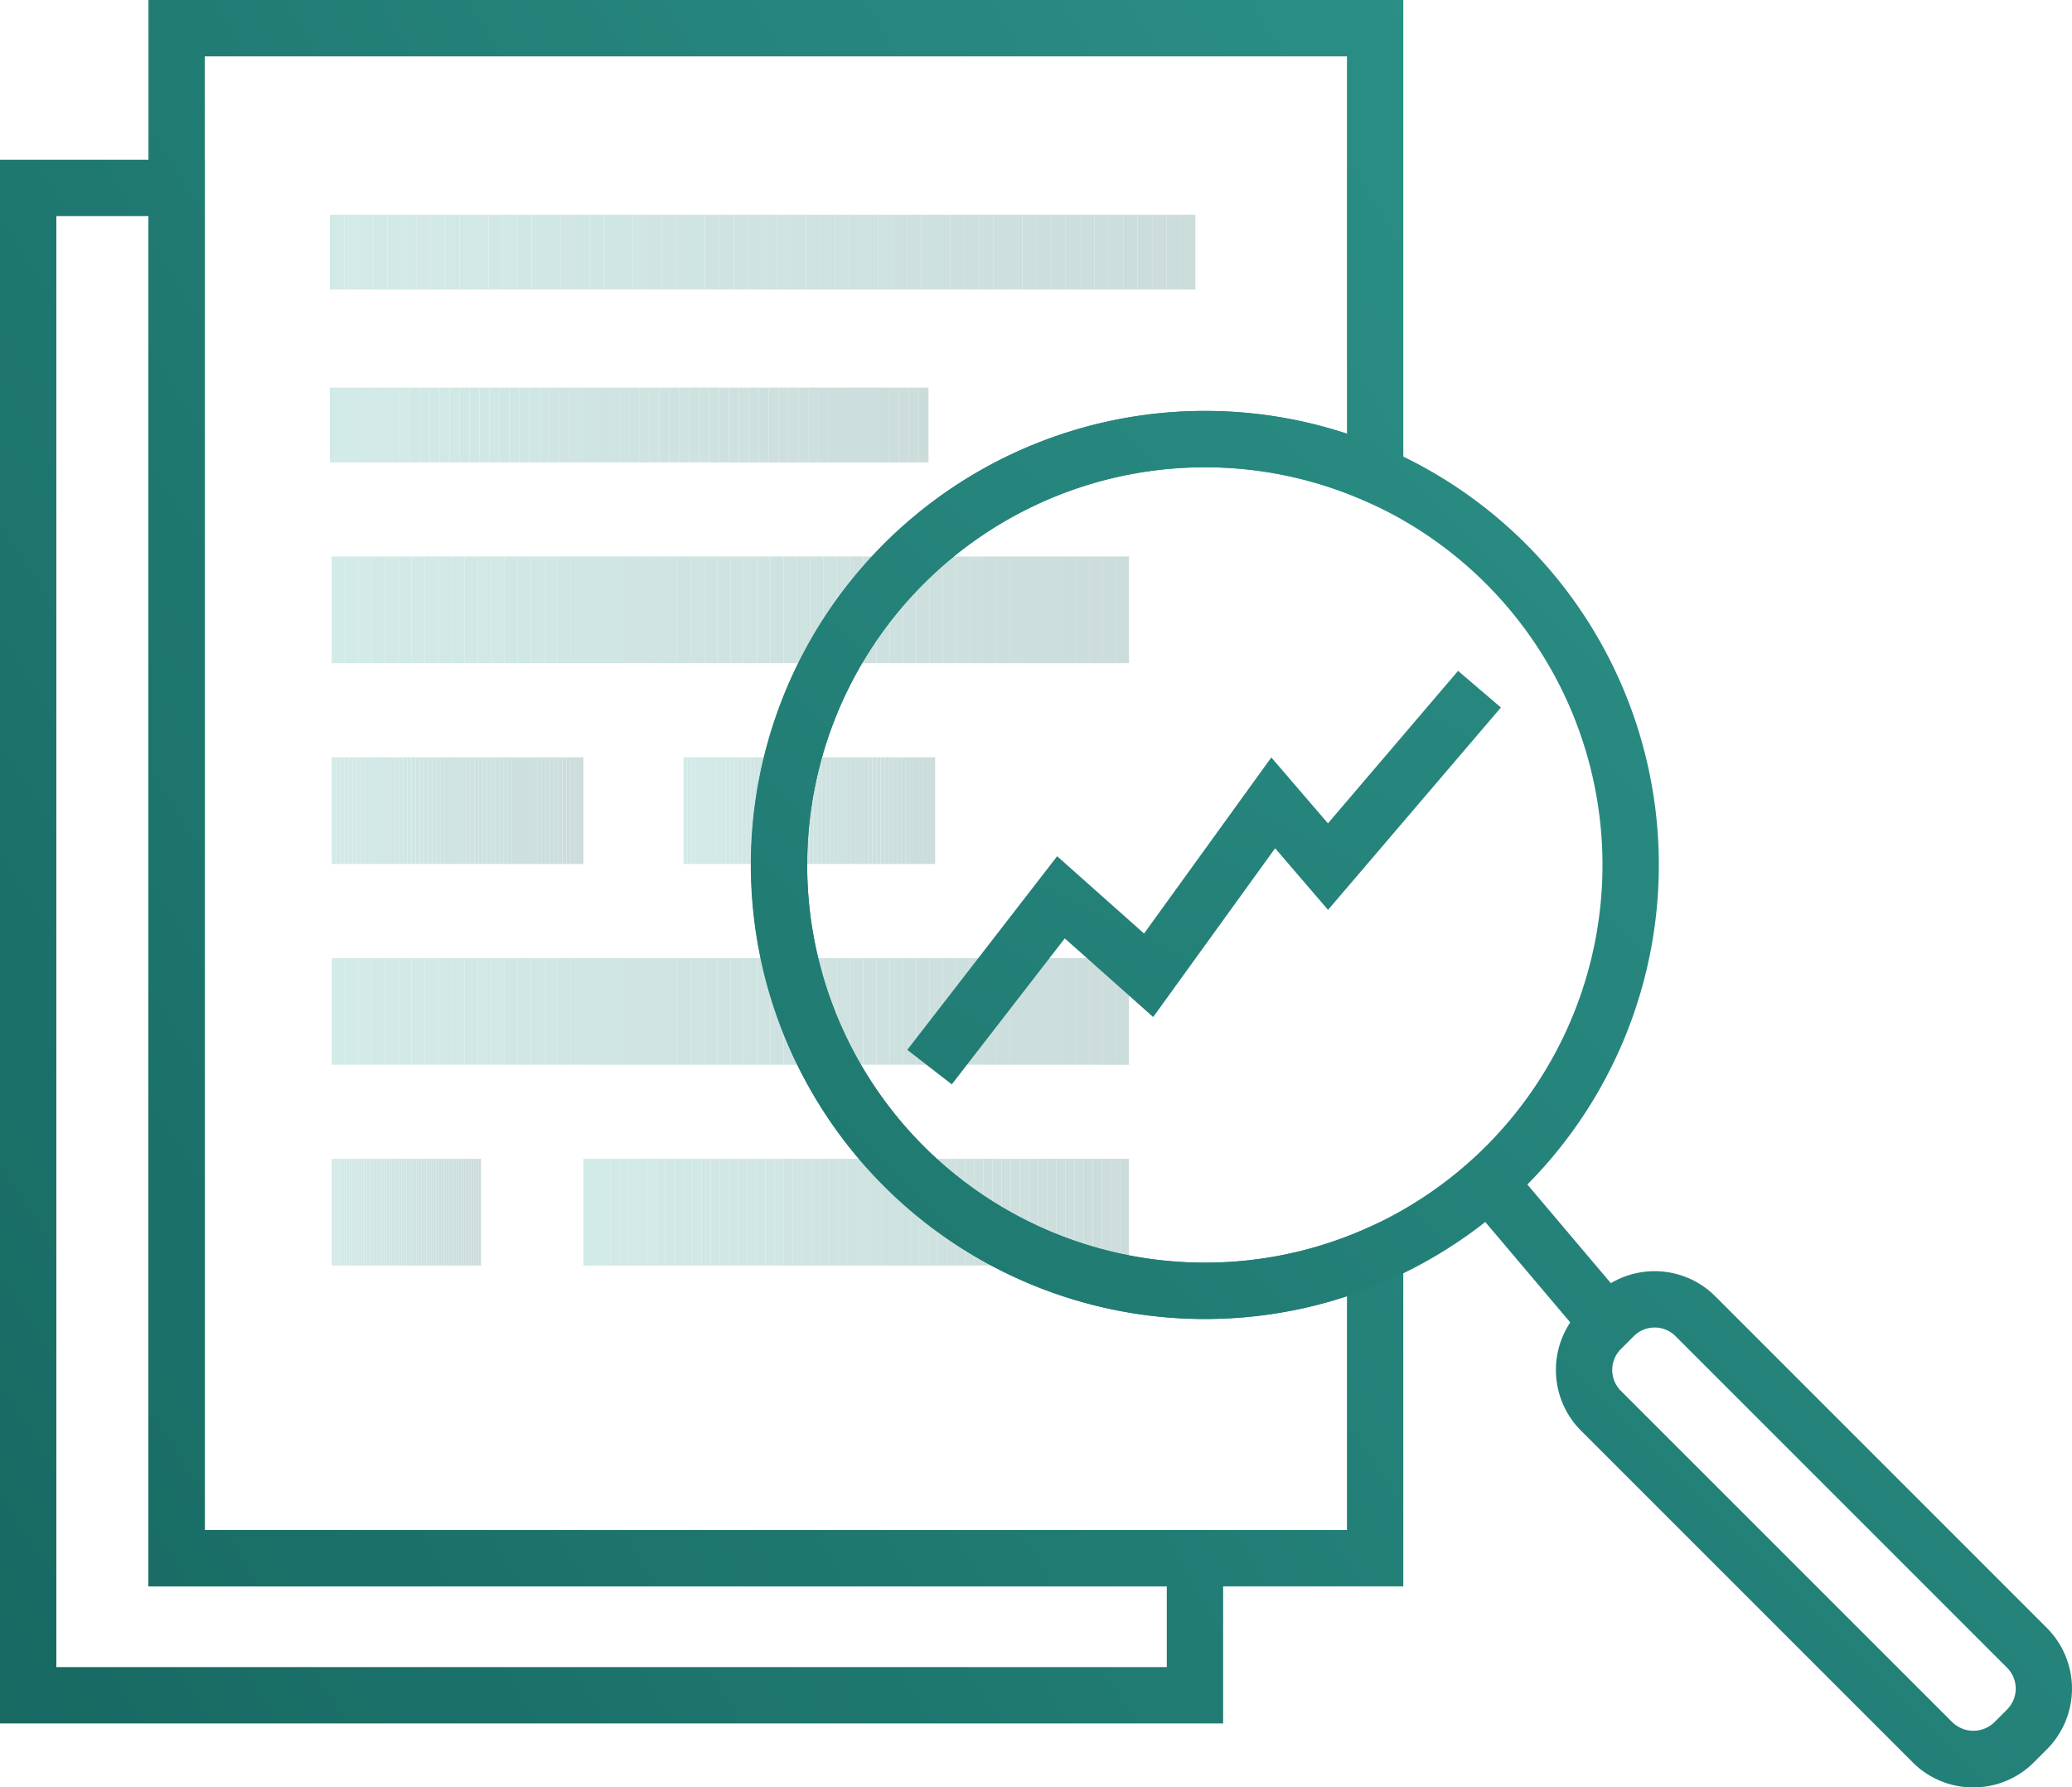 <svg xmlns="http://www.w3.org/2000/svg" xmlns:xlink="http://www.w3.org/1999/xlink" width="147.091" height="126.879" viewBox="0 0 147.091 126.879"><defs><linearGradient id="a" x1="1.768" y1="-0.484" x2="-0.229" y2="1.066" gradientUnits="objectBoundingBox"><stop offset="0" stop-color="#34a096"/><stop offset="1" stop-color="#14645d"/></linearGradient><linearGradient id="b" x1="1.61" y1="-0.371" x2="-0.336" y2="1.156" xlink:href="#a"/><clipPath id="c"><path d="M111.54,76.621V84.2h-56.6V76.621Z" fill="none"/></clipPath><clipPath id="d"><path d="M72.806,90.873v7.576H54.943V90.873Z" fill="none"/></clipPath><clipPath id="e"><path d="M97.776,90.873v7.576H79.913V90.873Z" fill="none"/></clipPath><clipPath id="f"><path d="M111.54,105.127V112.7h-56.6v-7.576Z" fill="none"/></clipPath><clipPath id="g"><path d="M65.537,119.379v7.576H54.943v-7.576Z" fill="none"/></clipPath><clipPath id="h"><path d="M111.539,119.379v7.576H72.807v-7.576Z" fill="none"/></clipPath><clipPath id="i"><rect width="61.449" height="5.313" transform="translate(54.806 52.361)" fill="none"/></clipPath><clipPath id="j"><rect width="42.501" height="5.313" transform="translate(54.806 64.632)" fill="none"/></clipPath><linearGradient id="k" x1="1.836" y1="-0.825" x2="-0.853" y2="1.843" xlink:href="#a"/><linearGradient id="l" x1="2.899" y1="-1.88" x2="-1.832" y2="2.813" xlink:href="#a"/><linearGradient id="m" x1="22.402" y1="-6.332" x2="-20.94" y2="7.188" xlink:href="#a"/><linearGradient id="n" x1="2.549" y1="-2.434" x2="-1.564" y2="3.425" xlink:href="#a"/></defs><g transform="translate(-31.392 -37.12)"><path d="M118.222,159.46H31.392v-111h14.54v97.27h72.29Zm-82.83-4h78.83v-5.73H41.932V52.46h-6.54Z" fill="url(#a)"/><path d="M131.012,149.73H41.932V37.12h89.08V73.87l-2.8-1.227a27.932,27.932,0,0,0-11.287-2.353,28.23,28.23,0,0,0,0,56.46A27.977,27.977,0,0,0,128.21,124.4l2.8-1.226Zm-85.08-4h81.08V129.137a32.23,32.23,0,1,1,0-61.234V41.12H45.932Z" fill="url(#b)"/><g opacity="0.22"><g clip-path="url(#c)"><path d="M54.944,76.621v0Z" fill="#34a096"/><rect width="0.943" height="7.576" transform="translate(54.944 76.621)" fill="#34a096"/><rect width="0.943" height="7.576" transform="translate(55.888 76.621)" fill="#339f95"/><rect width="0.943" height="7.576" transform="translate(56.831 76.621)" fill="#339e94"/><rect width="0.943" height="7.576" transform="translate(57.774 76.621)" fill="#329d93"/><rect width="0.943" height="7.576" transform="translate(58.717 76.621)" fill="#329c92"/><rect width="0.943" height="7.576" transform="translate(59.661 76.621)" fill="#319b91"/><rect width="0.943" height="7.576" transform="translate(60.604 76.621)" fill="#319a90"/><rect width="0.943" height="7.576" transform="translate(61.547 76.621)" fill="#30998f"/><rect width="0.943" height="7.576" transform="translate(62.49 76.621)" fill="#30988e"/><rect width="0.943" height="7.576" transform="translate(63.434 76.621)" fill="#2f978d"/><rect width="0.943" height="7.576" transform="translate(64.377 76.621)" fill="#2f968c"/><rect width="0.943" height="7.576" transform="translate(65.32 76.621)" fill="#2e958b"/><rect width="0.943" height="7.576" transform="translate(66.263 76.621)" fill="#2d948a"/><rect width="0.943" height="7.576" transform="translate(67.207 76.621)" fill="#2d9389"/><rect width="0.943" height="7.576" transform="translate(68.15 76.621)" fill="#2c9288"/><rect width="0.943" height="7.576" transform="translate(69.093 76.621)" fill="#2c9188"/><rect width="0.943" height="7.576" transform="translate(70.036 76.621)" fill="#2b9087"/><rect width="0.943" height="7.576" transform="translate(70.98 76.621)" fill="#2b8f86"/><rect width="0.943" height="7.576" transform="translate(71.923 76.621)" fill="#2a8e85"/><rect width="0.943" height="7.576" transform="translate(72.866 76.621)" fill="#2a8d84"/><rect width="0.943" height="7.576" transform="translate(73.809 76.621)" fill="#298c83"/><rect width="0.943" height="7.576" transform="translate(74.753 76.621)" fill="#298b82"/><rect width="0.943" height="7.576" transform="translate(75.696 76.621)" fill="#288a81"/><rect width="0.943" height="7.576" transform="translate(76.639 76.621)" fill="#288980"/><rect width="0.943" height="7.576" transform="translate(77.582 76.621)" fill="#27887f"/><rect width="0.943" height="7.576" transform="translate(78.526 76.621)" fill="#26877e"/><rect width="0.943" height="7.576" transform="translate(79.469 76.621)" fill="#26867d"/><rect width="0.943" height="7.576" transform="translate(80.412 76.621)" fill="#25857c"/><rect width="0.943" height="7.576" transform="translate(81.355 76.621)" fill="#25847b"/><rect width="0.943" height="7.576" transform="translate(82.299 76.621)" fill="#24837a"/><rect width="0.943" height="7.576" transform="translate(83.242 76.621)" fill="#248179"/><rect width="0.943" height="7.576" transform="translate(84.185 76.621)" fill="#238078"/><rect width="0.943" height="7.576" transform="translate(85.128 76.621)" fill="#237f77"/><rect width="0.943" height="7.576" transform="translate(86.072 76.621)" fill="#227e76"/><rect width="0.943" height="7.576" transform="translate(87.015 76.621)" fill="#227d75"/><rect width="0.943" height="7.576" transform="translate(87.958 76.621)" fill="#217c74"/><rect width="0.943" height="7.576" transform="translate(88.901 76.621)" fill="#207b73"/><rect width="0.943" height="7.576" transform="translate(89.845 76.621)" fill="#207a72"/><rect width="0.943" height="7.576" transform="translate(90.788 76.621)" fill="#1f7971"/><rect width="0.943" height="7.576" transform="translate(91.731 76.621)" fill="#1f7870"/><rect width="0.943" height="7.576" transform="translate(92.674 76.621)" fill="#1e776f"/><rect width="0.943" height="7.576" transform="translate(93.618 76.621)" fill="#1e766e"/><rect width="0.943" height="7.576" transform="translate(94.561 76.621)" fill="#1d756d"/><rect width="0.943" height="7.576" transform="translate(95.504 76.621)" fill="#1d746c"/><rect width="0.943" height="7.576" transform="translate(96.447 76.621)" fill="#1c736b"/><rect width="0.943" height="7.576" transform="translate(97.391 76.621)" fill="#1c726b"/><rect width="0.943" height="7.576" transform="translate(98.334 76.621)" fill="#1b716a"/><rect width="0.943" height="7.576" transform="translate(99.277 76.621)" fill="#1b7069"/><rect width="0.943" height="7.576" transform="translate(100.22 76.621)" fill="#1a6f68"/><rect width="0.943" height="7.576" transform="translate(101.164 76.621)" fill="#196e67"/><rect width="0.943" height="7.576" transform="translate(102.107 76.621)" fill="#196d66"/><rect width="0.943" height="7.576" transform="translate(103.05 76.621)" fill="#186c65"/><rect width="0.943" height="7.576" transform="translate(103.993 76.621)" fill="#186b64"/><rect width="0.943" height="7.576" transform="translate(104.937 76.621)" fill="#176a63"/><rect width="0.943" height="7.576" transform="translate(105.88 76.621)" fill="#176962"/><rect width="0.943" height="7.576" transform="translate(106.823 76.621)" fill="#166861"/><rect width="0.943" height="7.576" transform="translate(107.767 76.621)" fill="#166760"/><rect width="0.943" height="7.576" transform="translate(108.71 76.621)" fill="#15665f"/><rect width="0.943" height="7.576" transform="translate(109.653 76.621)" fill="#15655e"/><rect width="0.943" height="7.576" transform="translate(110.596 76.621)" fill="#14645d"/><path d="M111.54,84.2v0Z" fill="#14645d"/></g></g><g opacity="0.22"><g clip-path="url(#d)"><path d="M54.943,90.873v0Z" fill="#34a096"/><rect width="0.298" height="7.576" transform="translate(54.943 90.873)" fill="#34a096"/><rect width="0.298" height="7.576" transform="translate(55.241 90.873)" fill="#339f95"/><rect width="0.298" height="7.576" transform="translate(55.539 90.873)" fill="#339e94"/><rect width="0.298" height="7.576" transform="translate(55.837 90.873)" fill="#329d93"/><rect width="0.298" height="7.576" transform="translate(56.134 90.873)" fill="#329c92"/><rect width="0.298" height="7.576" transform="translate(56.432 90.873)" fill="#319b91"/><rect width="0.298" height="7.576" transform="translate(56.73 90.873)" fill="#319a90"/><rect width="0.298" height="7.576" transform="translate(57.027 90.873)" fill="#30998f"/><rect width="0.298" height="7.576" transform="translate(57.325 90.873)" fill="#30988e"/><rect width="0.298" height="7.576" transform="translate(57.623 90.873)" fill="#2f978d"/><rect width="0.298" height="7.576" transform="translate(57.921 90.873)" fill="#2f968c"/><rect width="0.298" height="7.576" transform="translate(58.218 90.873)" fill="#2e958b"/><rect width="0.298" height="7.576" transform="translate(58.516 90.873)" fill="#2d948a"/><rect width="0.298" height="7.576" transform="translate(58.814 90.873)" fill="#2d9389"/><rect width="0.298" height="7.576" transform="translate(59.111 90.873)" fill="#2c9288"/><rect width="0.298" height="7.576" transform="translate(59.409 90.873)" fill="#2c9188"/><rect width="0.298" height="7.576" transform="translate(59.707 90.873)" fill="#2b9087"/><rect width="0.298" height="7.576" transform="translate(60.005 90.873)" fill="#2b8f86"/><rect width="0.298" height="7.576" transform="translate(60.302 90.873)" fill="#2a8e85"/><rect width="0.298" height="7.576" transform="translate(60.6 90.873)" fill="#2a8d84"/><rect width="0.298" height="7.576" transform="translate(60.898 90.873)" fill="#298c83"/><rect width="0.298" height="7.576" transform="translate(61.195 90.873)" fill="#298b82"/><rect width="0.298" height="7.576" transform="translate(61.493 90.873)" fill="#288a81"/><rect width="0.298" height="7.576" transform="translate(61.791 90.873)" fill="#288980"/><rect width="0.298" height="7.576" transform="translate(62.089 90.873)" fill="#27887f"/><rect width="0.298" height="7.576" transform="translate(62.386 90.873)" fill="#26877e"/><rect width="0.298" height="7.576" transform="translate(62.684 90.873)" fill="#26867d"/><rect width="0.298" height="7.576" transform="translate(62.982 90.873)" fill="#25857c"/><rect width="0.298" height="7.576" transform="translate(63.279 90.873)" fill="#25847b"/><rect width="0.298" height="7.576" transform="translate(63.577 90.873)" fill="#24837a"/><rect width="0.298" height="7.576" transform="translate(63.875 90.873)" fill="#248179"/><rect width="0.298" height="7.576" transform="translate(64.173 90.873)" fill="#238078"/><rect width="0.298" height="7.576" transform="translate(64.47 90.873)" fill="#237f77"/><rect width="0.298" height="7.576" transform="translate(64.768 90.873)" fill="#227e76"/><rect width="0.298" height="7.576" transform="translate(65.066 90.873)" fill="#227d75"/><rect width="0.298" height="7.576" transform="translate(65.363 90.873)" fill="#217c74"/><rect width="0.298" height="7.576" transform="translate(65.661 90.873)" fill="#207b73"/><rect width="0.298" height="7.576" transform="translate(65.959 90.873)" fill="#207a72"/><rect width="0.298" height="7.576" transform="translate(66.257 90.873)" fill="#1f7971"/><rect width="0.298" height="7.576" transform="translate(66.554 90.873)" fill="#1f7870"/><rect width="0.298" height="7.576" transform="translate(66.852 90.873)" fill="#1e776f"/><rect width="0.298" height="7.576" transform="translate(67.15 90.873)" fill="#1e766e"/><rect width="0.298" height="7.576" transform="translate(67.447 90.873)" fill="#1d756d"/><rect width="0.298" height="7.576" transform="translate(67.745 90.873)" fill="#1d746c"/><rect width="0.298" height="7.576" transform="translate(68.043 90.873)" fill="#1c736b"/><rect width="0.298" height="7.576" transform="translate(68.341 90.873)" fill="#1c726b"/><rect width="0.298" height="7.576" transform="translate(68.638 90.873)" fill="#1b716a"/><rect width="0.298" height="7.576" transform="translate(68.936 90.873)" fill="#1b7069"/><rect width="0.298" height="7.576" transform="translate(69.234 90.873)" fill="#1a6f68"/><rect width="0.298" height="7.576" transform="translate(69.532 90.873)" fill="#196e67"/><rect width="0.298" height="7.576" transform="translate(69.829 90.873)" fill="#196d66"/><rect width="0.298" height="7.576" transform="translate(70.127 90.873)" fill="#186c65"/><rect width="0.298" height="7.576" transform="translate(70.425 90.873)" fill="#186b64"/><rect width="0.298" height="7.576" transform="translate(70.722 90.873)" fill="#176a63"/><rect width="0.298" height="7.576" transform="translate(71.02 90.873)" fill="#176962"/><rect width="0.298" height="7.576" transform="translate(71.318 90.873)" fill="#166861"/><rect width="0.298" height="7.576" transform="translate(71.616 90.873)" fill="#166760"/><rect width="0.298" height="7.576" transform="translate(71.913 90.873)" fill="#15665f"/><rect width="0.298" height="7.576" transform="translate(72.211 90.873)" fill="#15655e"/><rect width="0.298" height="7.576" transform="translate(72.509 90.873)" fill="#14645d"/><path d="M72.806,98.449v0Z" fill="#14645d"/></g></g><g opacity="0.22"><g clip-path="url(#e)"><path d="M79.913,90.873v0Z" fill="#34a096"/><rect width="0.298" height="7.576" transform="translate(79.913 90.873)" fill="#34a096"/><rect width="0.298" height="7.576" transform="translate(80.21 90.873)" fill="#339f95"/><rect width="0.298" height="7.576" transform="translate(80.508 90.873)" fill="#339e94"/><rect width="0.298" height="7.576" transform="translate(80.806 90.873)" fill="#329d93"/><rect width="0.298" height="7.576" transform="translate(81.103 90.873)" fill="#329c92"/><rect width="0.298" height="7.576" transform="translate(81.401 90.873)" fill="#319b91"/><rect width="0.298" height="7.576" transform="translate(81.699 90.873)" fill="#319a90"/><rect width="0.298" height="7.576" transform="translate(81.997 90.873)" fill="#30998f"/><rect width="0.298" height="7.576" transform="translate(82.294 90.873)" fill="#30988e"/><rect width="0.298" height="7.576" transform="translate(82.592 90.873)" fill="#2f978d"/><rect width="0.298" height="7.576" transform="translate(82.89 90.873)" fill="#2f968c"/><rect width="0.298" height="7.576" transform="translate(83.187 90.873)" fill="#2e958b"/><rect width="0.298" height="7.576" transform="translate(83.485 90.873)" fill="#2d948a"/><rect width="0.298" height="7.576" transform="translate(83.783 90.873)" fill="#2d9389"/><rect width="0.298" height="7.576" transform="translate(84.081 90.873)" fill="#2c9288"/><rect width="0.298" height="7.576" transform="translate(84.378 90.873)" fill="#2c9188"/><rect width="0.298" height="7.576" transform="translate(84.676 90.873)" fill="#2b9087"/><rect width="0.298" height="7.576" transform="translate(84.974 90.873)" fill="#2b8f86"/><rect width="0.298" height="7.576" transform="translate(85.271 90.873)" fill="#2a8e85"/><rect width="0.298" height="7.576" transform="translate(85.569 90.873)" fill="#2a8d84"/><rect width="0.298" height="7.576" transform="translate(85.867 90.873)" fill="#298c83"/><rect width="0.298" height="7.576" transform="translate(86.165 90.873)" fill="#298b82"/><rect width="0.298" height="7.576" transform="translate(86.462 90.873)" fill="#288a81"/><rect width="0.298" height="7.576" transform="translate(86.76 90.873)" fill="#288980"/><rect width="0.298" height="7.576" transform="translate(87.058 90.873)" fill="#27887f"/><rect width="0.298" height="7.576" transform="translate(87.356 90.873)" fill="#26877e"/><rect width="0.298" height="7.576" transform="translate(87.653 90.873)" fill="#26867d"/><rect width="0.298" height="7.576" transform="translate(87.951 90.873)" fill="#25857c"/><rect width="0.298" height="7.576" transform="translate(88.249 90.873)" fill="#25847b"/><rect width="0.298" height="7.576" transform="translate(88.546 90.873)" fill="#24837a"/><rect width="0.298" height="7.576" transform="translate(88.844 90.873)" fill="#248179"/><rect width="0.298" height="7.576" transform="translate(89.142 90.873)" fill="#238078"/><rect width="0.298" height="7.576" transform="translate(89.44 90.873)" fill="#237f77"/><rect width="0.298" height="7.576" transform="translate(89.737 90.873)" fill="#227e76"/><rect width="0.298" height="7.576" transform="translate(90.035 90.873)" fill="#227d75"/><rect width="0.298" height="7.576" transform="translate(90.333 90.873)" fill="#217c74"/><rect width="0.298" height="7.576" transform="translate(90.63 90.873)" fill="#207b73"/><rect width="0.298" height="7.576" transform="translate(90.928 90.873)" fill="#207a72"/><rect width="0.298" height="7.576" transform="translate(91.226 90.873)" fill="#1f7971"/><rect width="0.298" height="7.576" transform="translate(91.524 90.873)" fill="#1f7870"/><rect width="0.298" height="7.576" transform="translate(91.821 90.873)" fill="#1e776f"/><rect width="0.298" height="7.576" transform="translate(92.119 90.873)" fill="#1e766e"/><rect width="0.298" height="7.576" transform="translate(92.417 90.873)" fill="#1d756d"/><rect width="0.298" height="7.576" transform="translate(92.714 90.873)" fill="#1d746c"/><rect width="0.298" height="7.576" transform="translate(93.012 90.873)" fill="#1c736b"/><rect width="0.298" height="7.576" transform="translate(93.31 90.873)" fill="#1c726b"/><rect width="0.298" height="7.576" transform="translate(93.608 90.873)" fill="#1b716a"/><rect width="0.298" height="7.576" transform="translate(93.905 90.873)" fill="#1b7069"/><rect width="0.298" height="7.576" transform="translate(94.203 90.873)" fill="#1a6f68"/><rect width="0.298" height="7.576" transform="translate(94.501 90.873)" fill="#196e67"/><rect width="0.298" height="7.576" transform="translate(94.798 90.873)" fill="#196d66"/><rect width="0.298" height="7.576" transform="translate(95.096 90.873)" fill="#186c65"/><rect width="0.298" height="7.576" transform="translate(95.394 90.873)" fill="#186b64"/><rect width="0.298" height="7.576" transform="translate(95.692 90.873)" fill="#176a63"/><rect width="0.298" height="7.576" transform="translate(95.989 90.873)" fill="#176962"/><rect width="0.298" height="7.576" transform="translate(96.287 90.873)" fill="#166861"/><rect width="0.298" height="7.576" transform="translate(96.585 90.873)" fill="#166760"/><rect width="0.298" height="7.576" transform="translate(96.882 90.873)" fill="#15665f"/><rect width="0.298" height="7.576" transform="translate(97.18 90.873)" fill="#15655e"/><rect width="0.298" height="7.576" transform="translate(97.478 90.873)" fill="#14645d"/><path d="M97.776,98.449v0Z" fill="#14645d"/></g></g><g opacity="0.22"><g clip-path="url(#f)"><path d="M54.944,105.127v0Z" fill="#34a096"/><rect width="0.943" height="7.576" transform="translate(54.944 105.127)" fill="#34a096"/><rect width="0.943" height="7.576" transform="translate(55.888 105.127)" fill="#339f95"/><rect width="0.943" height="7.576" transform="translate(56.831 105.127)" fill="#339e94"/><rect width="0.943" height="7.576" transform="translate(57.774 105.127)" fill="#329d93"/><rect width="0.943" height="7.576" transform="translate(58.717 105.127)" fill="#329c92"/><rect width="0.943" height="7.576" transform="translate(59.661 105.127)" fill="#319b91"/><rect width="0.943" height="7.576" transform="translate(60.604 105.127)" fill="#319a90"/><rect width="0.943" height="7.576" transform="translate(61.547 105.127)" fill="#30998f"/><rect width="0.943" height="7.576" transform="translate(62.49 105.127)" fill="#30988e"/><rect width="0.943" height="7.576" transform="translate(63.434 105.127)" fill="#2f978d"/><rect width="0.943" height="7.576" transform="translate(64.377 105.127)" fill="#2f968c"/><rect width="0.943" height="7.576" transform="translate(65.32 105.127)" fill="#2e958b"/><rect width="0.943" height="7.576" transform="translate(66.263 105.127)" fill="#2d948a"/><rect width="0.943" height="7.576" transform="translate(67.207 105.127)" fill="#2d9389"/><rect width="0.943" height="7.576" transform="translate(68.15 105.127)" fill="#2c9288"/><rect width="0.943" height="7.576" transform="translate(69.093 105.127)" fill="#2c9188"/><rect width="0.943" height="7.576" transform="translate(70.036 105.127)" fill="#2b9087"/><rect width="0.943" height="7.576" transform="translate(70.98 105.127)" fill="#2b8f86"/><rect width="0.943" height="7.576" transform="translate(71.923 105.127)" fill="#2a8e85"/><rect width="0.943" height="7.576" transform="translate(72.866 105.127)" fill="#2a8d84"/><rect width="0.943" height="7.576" transform="translate(73.809 105.127)" fill="#298c83"/><rect width="0.943" height="7.576" transform="translate(74.753 105.127)" fill="#298b82"/><rect width="0.943" height="7.576" transform="translate(75.696 105.127)" fill="#288a81"/><rect width="0.943" height="7.576" transform="translate(76.639 105.127)" fill="#288980"/><rect width="0.943" height="7.576" transform="translate(77.582 105.127)" fill="#27887f"/><rect width="0.943" height="7.576" transform="translate(78.526 105.127)" fill="#26877e"/><rect width="0.943" height="7.576" transform="translate(79.469 105.127)" fill="#26867d"/><rect width="0.943" height="7.576" transform="translate(80.412 105.127)" fill="#25857c"/><rect width="0.943" height="7.576" transform="translate(81.355 105.127)" fill="#25847b"/><rect width="0.943" height="7.576" transform="translate(82.299 105.127)" fill="#24837a"/><rect width="0.943" height="7.576" transform="translate(83.242 105.127)" fill="#248179"/><rect width="0.943" height="7.576" transform="translate(84.185 105.127)" fill="#238078"/><rect width="0.943" height="7.576" transform="translate(85.128 105.127)" fill="#237f77"/><rect width="0.943" height="7.576" transform="translate(86.072 105.127)" fill="#227e76"/><rect width="0.943" height="7.576" transform="translate(87.015 105.127)" fill="#227d75"/><rect width="0.943" height="7.576" transform="translate(87.958 105.127)" fill="#217c74"/><rect width="0.943" height="7.576" transform="translate(88.901 105.127)" fill="#207b73"/><rect width="0.943" height="7.576" transform="translate(89.845 105.127)" fill="#207a72"/><rect width="0.943" height="7.576" transform="translate(90.788 105.127)" fill="#1f7971"/><rect width="0.943" height="7.576" transform="translate(91.731 105.127)" fill="#1f7870"/><rect width="0.943" height="7.576" transform="translate(92.674 105.127)" fill="#1e776f"/><rect width="0.943" height="7.576" transform="translate(93.618 105.127)" fill="#1e766e"/><rect width="0.943" height="7.576" transform="translate(94.561 105.127)" fill="#1d756d"/><rect width="0.943" height="7.576" transform="translate(95.504 105.127)" fill="#1d746c"/><rect width="0.943" height="7.576" transform="translate(96.447 105.127)" fill="#1c736b"/><rect width="0.943" height="7.576" transform="translate(97.391 105.127)" fill="#1c726b"/><rect width="0.943" height="7.576" transform="translate(98.334 105.127)" fill="#1b716a"/><rect width="0.943" height="7.576" transform="translate(99.277 105.127)" fill="#1b7069"/><rect width="0.943" height="7.576" transform="translate(100.22 105.127)" fill="#1a6f68"/><rect width="0.943" height="7.576" transform="translate(101.164 105.127)" fill="#196e67"/><rect width="0.943" height="7.576" transform="translate(102.107 105.127)" fill="#196d66"/><rect width="0.943" height="7.576" transform="translate(103.05 105.127)" fill="#186c65"/><rect width="0.943" height="7.576" transform="translate(103.993 105.127)" fill="#186b64"/><rect width="0.943" height="7.576" transform="translate(104.937 105.127)" fill="#176a63"/><rect width="0.943" height="7.576" transform="translate(105.88 105.127)" fill="#176962"/><rect width="0.943" height="7.576" transform="translate(106.823 105.127)" fill="#166861"/><rect width="0.943" height="7.576" transform="translate(107.767 105.127)" fill="#166760"/><rect width="0.943" height="7.576" transform="translate(108.71 105.127)" fill="#15665f"/><rect width="0.943" height="7.576" transform="translate(109.653 105.127)" fill="#15655e"/><rect width="0.943" height="7.576" transform="translate(110.596 105.127)" fill="#14645d"/><path d="M111.54,112.7v0Z" fill="#14645d"/></g></g><g opacity="0.22"><g clip-path="url(#g)"><path d="M54.943,119.379v0Z" fill="#34a096"/><rect width="0.177" height="7.576" transform="translate(54.943 119.379)" fill="#34a096"/><rect width="0.177" height="7.576" transform="translate(55.12 119.379)" fill="#339f95"/><rect width="0.177" height="7.576" transform="translate(55.296 119.379)" fill="#339e94"/><rect width="0.177" height="7.576" transform="translate(55.473 119.379)" fill="#329d93"/><rect width="0.177" height="7.576" transform="translate(55.649 119.379)" fill="#329c92"/><rect width="0.177" height="7.576" transform="translate(55.826 119.379)" fill="#319b91"/><rect width="0.177" height="7.576" transform="translate(56.003 119.379)" fill="#319a90"/><rect width="0.177" height="7.576" transform="translate(56.179 119.379)" fill="#30998f"/><rect width="0.177" height="7.576" transform="translate(56.356 119.379)" fill="#30988e"/><rect width="0.177" height="7.576" transform="translate(56.532 119.379)" fill="#2f978d"/><rect width="0.177" height="7.576" transform="translate(56.709 119.379)" fill="#2f968c"/><rect width="0.177" height="7.576" transform="translate(56.885 119.379)" fill="#2e958b"/><rect width="0.177" height="7.576" transform="translate(57.062 119.379)" fill="#2d948a"/><rect width="0.177" height="7.576" transform="translate(57.239 119.379)" fill="#2d9389"/><rect width="0.177" height="7.576" transform="translate(57.415 119.379)" fill="#2c9288"/><rect width="0.177" height="7.576" transform="translate(57.592 119.379)" fill="#2c9188"/><rect width="0.177" height="7.576" transform="translate(57.768 119.379)" fill="#2b9087"/><rect width="0.177" height="7.576" transform="translate(57.945 119.379)" fill="#2b8f86"/><rect width="0.177" height="7.576" transform="translate(58.121 119.379)" fill="#2a8e85"/><rect width="0.177" height="7.576" transform="translate(58.298 119.379)" fill="#2a8d84"/><rect width="0.177" height="7.576" transform="translate(58.474 119.379)" fill="#298c83"/><rect width="0.177" height="7.576" transform="translate(58.651 119.379)" fill="#298b82"/><rect width="0.177" height="7.576" transform="translate(58.828 119.379)" fill="#288a81"/><rect width="0.177" height="7.576" transform="translate(59.004 119.379)" fill="#288980"/><rect width="0.177" height="7.576" transform="translate(59.181 119.379)" fill="#27887f"/><rect width="0.177" height="7.576" transform="translate(59.357 119.379)" fill="#26877e"/><rect width="0.177" height="7.576" transform="translate(59.534 119.379)" fill="#26867d"/><rect width="0.177" height="7.576" transform="translate(59.71 119.379)" fill="#25857c"/><rect width="0.177" height="7.576" transform="translate(59.887 119.379)" fill="#25847b"/><rect width="0.177" height="7.576" transform="translate(60.064 119.379)" fill="#24837a"/><rect width="0.177" height="7.576" transform="translate(60.24 119.379)" fill="#248179"/><rect width="0.177" height="7.576" transform="translate(60.417 119.379)" fill="#238078"/><rect width="0.177" height="7.576" transform="translate(60.593 119.379)" fill="#237f77"/><rect width="0.177" height="7.576" transform="translate(60.77 119.379)" fill="#227e76"/><rect width="0.177" height="7.576" transform="translate(60.946 119.379)" fill="#227d75"/><rect width="0.177" height="7.576" transform="translate(61.123 119.379)" fill="#217c74"/><rect width="0.177" height="7.576" transform="translate(61.299 119.379)" fill="#207b73"/><rect width="0.177" height="7.576" transform="translate(61.476 119.379)" fill="#207a72"/><rect width="0.177" height="7.576" transform="translate(61.653 119.379)" fill="#1f7971"/><rect width="0.177" height="7.576" transform="translate(61.829 119.379)" fill="#1f7870"/><rect width="0.177" height="7.576" transform="translate(62.006 119.379)" fill="#1e776f"/><rect width="0.177" height="7.576" transform="translate(62.182 119.379)" fill="#1e766e"/><rect width="0.177" height="7.576" transform="translate(62.359 119.379)" fill="#1d756d"/><rect width="0.177" height="7.576" transform="translate(62.535 119.379)" fill="#1d746c"/><rect width="0.177" height="7.576" transform="translate(62.712 119.379)" fill="#1c736b"/><rect width="0.177" height="7.576" transform="translate(62.889 119.379)" fill="#1c726b"/><rect width="0.177" height="7.576" transform="translate(63.065 119.379)" fill="#1b716a"/><rect width="0.177" height="7.576" transform="translate(63.242 119.379)" fill="#1b7069"/><rect width="0.177" height="7.576" transform="translate(63.418 119.379)" fill="#1a6f68"/><rect width="0.177" height="7.576" transform="translate(63.595 119.379)" fill="#196e67"/><rect width="0.177" height="7.576" transform="translate(63.771 119.379)" fill="#196d66"/><rect width="0.177" height="7.576" transform="translate(63.948 119.379)" fill="#186c65"/><rect width="0.177" height="7.576" transform="translate(64.124 119.379)" fill="#186b64"/><rect width="0.177" height="7.576" transform="translate(64.301 119.379)" fill="#176a63"/><rect width="0.177" height="7.576" transform="translate(64.478 119.379)" fill="#176962"/><rect width="0.177" height="7.576" transform="translate(64.654 119.379)" fill="#166861"/><rect width="0.177" height="7.576" transform="translate(64.831 119.379)" fill="#166760"/><rect width="0.177" height="7.576" transform="translate(65.007 119.379)" fill="#15665f"/><rect width="0.177" height="7.576" transform="translate(65.184 119.379)" fill="#15655e"/><rect width="0.177" height="7.576" transform="translate(65.36 119.379)" fill="#14645d"/><path d="M65.537,126.955v0Z" fill="#14645d"/></g></g><g opacity="0.22"><g clip-path="url(#h)"><path d="M72.807,119.379v0Z" fill="#34a096"/><rect width="0.646" height="7.576" transform="translate(72.807 119.379)" fill="#34a096"/><rect width="0.646" height="7.576" transform="translate(73.452 119.379)" fill="#339f95"/><rect width="0.646" height="7.576" transform="translate(74.098 119.379)" fill="#339e94"/><rect width="0.646" height="7.576" transform="translate(74.744 119.379)" fill="#329d93"/><rect width="0.646" height="7.576" transform="translate(75.389 119.379)" fill="#329c92"/><rect width="0.646" height="7.576" transform="translate(76.035 119.379)" fill="#319b91"/><rect width="0.646" height="7.576" transform="translate(76.68 119.379)" fill="#319a90"/><rect width="0.646" height="7.576" transform="translate(77.326 119.379)" fill="#30998f"/><rect width="0.646" height="7.576" transform="translate(77.971 119.379)" fill="#30988e"/><rect width="0.646" height="7.576" transform="translate(78.617 119.379)" fill="#2f978d"/><rect width="0.646" height="7.576" transform="translate(79.262 119.379)" fill="#2f968c"/><rect width="0.646" height="7.576" transform="translate(79.908 119.379)" fill="#2e958b"/><rect width="0.646" height="7.576" transform="translate(80.553 119.379)" fill="#2d948a"/><rect width="0.646" height="7.576" transform="translate(81.199 119.379)" fill="#2d9389"/><rect width="0.646" height="7.576" transform="translate(81.844 119.379)" fill="#2c9288"/><rect width="0.646" height="7.576" transform="translate(82.49 119.379)" fill="#2c9188"/><rect width="0.646" height="7.576" transform="translate(83.135 119.379)" fill="#2b9087"/><rect width="0.646" height="7.576" transform="translate(83.781 119.379)" fill="#2b8f86"/><rect width="0.646" height="7.576" transform="translate(84.427 119.379)" fill="#2a8e85"/><rect width="0.646" height="7.576" transform="translate(85.072 119.379)" fill="#2a8d84"/><rect width="0.646" height="7.576" transform="translate(85.718 119.379)" fill="#298c83"/><rect width="0.646" height="7.576" transform="translate(86.363 119.379)" fill="#298b82"/><rect width="0.646" height="7.576" transform="translate(87.009 119.379)" fill="#288a81"/><rect width="0.646" height="7.576" transform="translate(87.654 119.379)" fill="#288980"/><rect width="0.646" height="7.576" transform="translate(88.3 119.379)" fill="#27887f"/><rect width="0.646" height="7.576" transform="translate(88.945 119.379)" fill="#26877e"/><rect width="0.646" height="7.576" transform="translate(89.591 119.379)" fill="#26867d"/><rect width="0.646" height="7.576" transform="translate(90.236 119.379)" fill="#25857c"/><rect width="0.646" height="7.576" transform="translate(90.882 119.379)" fill="#25847b"/><rect width="0.646" height="7.576" transform="translate(91.527 119.379)" fill="#24837a"/><rect width="0.646" height="7.576" transform="translate(92.173 119.379)" fill="#248179"/><rect width="0.646" height="7.576" transform="translate(92.819 119.379)" fill="#238078"/><rect width="0.646" height="7.576" transform="translate(93.464 119.379)" fill="#237f77"/><rect width="0.646" height="7.576" transform="translate(94.11 119.379)" fill="#227e76"/><rect width="0.646" height="7.576" transform="translate(94.755 119.379)" fill="#227d75"/><rect width="0.646" height="7.576" transform="translate(95.401 119.379)" fill="#217c74"/><rect width="0.646" height="7.576" transform="translate(96.046 119.379)" fill="#207b73"/><rect width="0.646" height="7.576" transform="translate(96.692 119.379)" fill="#207a72"/><rect width="0.646" height="7.576" transform="translate(97.337 119.379)" fill="#1f7971"/><rect width="0.646" height="7.576" transform="translate(97.983 119.379)" fill="#1f7870"/><rect width="0.646" height="7.576" transform="translate(98.628 119.379)" fill="#1e776f"/><rect width="0.646" height="7.576" transform="translate(99.274 119.379)" fill="#1e766e"/><rect width="0.646" height="7.576" transform="translate(99.919 119.379)" fill="#1d756d"/><rect width="0.646" height="7.576" transform="translate(100.565 119.379)" fill="#1d746c"/><rect width="0.646" height="7.576" transform="translate(101.21 119.379)" fill="#1c736b"/><rect width="0.646" height="7.576" transform="translate(101.856 119.379)" fill="#1c726b"/><rect width="0.646" height="7.576" transform="translate(102.502 119.379)" fill="#1b716a"/><rect width="0.646" height="7.576" transform="translate(103.147 119.379)" fill="#1b7069"/><rect width="0.646" height="7.576" transform="translate(103.793 119.379)" fill="#1a6f68"/><rect width="0.646" height="7.576" transform="translate(104.438 119.379)" fill="#196e67"/><rect width="0.646" height="7.576" transform="translate(105.084 119.379)" fill="#196d66"/><rect width="0.646" height="7.576" transform="translate(105.729 119.379)" fill="#186c65"/><rect width="0.646" height="7.576" transform="translate(106.375 119.379)" fill="#186b64"/><rect width="0.646" height="7.576" transform="translate(107.02 119.379)" fill="#176a63"/><rect width="0.646" height="7.576" transform="translate(107.666 119.379)" fill="#176962"/><rect width="0.646" height="7.576" transform="translate(108.311 119.379)" fill="#166861"/><rect width="0.646" height="7.576" transform="translate(108.957 119.379)" fill="#166760"/><rect width="0.646" height="7.576" transform="translate(109.602 119.379)" fill="#15665f"/><rect width="0.646" height="7.576" transform="translate(110.248 119.379)" fill="#15655e"/><rect width="0.646" height="7.576" transform="translate(110.894 119.379)" fill="#14645d"/><path d="M111.539,126.955v0Z" fill="#14645d"/></g></g><g opacity="0.22"><g clip-path="url(#i)"><path d="M54.806,52.361v0Z" fill="#34a096"/><rect width="1.024" height="5.313" transform="translate(54.806 52.361)" fill="#34a096"/><rect width="1.024" height="5.313" transform="translate(55.83 52.361)" fill="#339f95"/><rect width="1.024" height="5.313" transform="translate(56.854 52.361)" fill="#339e94"/><rect width="1.024" height="5.313" transform="translate(57.879 52.361)" fill="#329d93"/><rect width="1.024" height="5.313" transform="translate(58.903 52.361)" fill="#329c92"/><rect width="1.024" height="5.313" transform="translate(59.927 52.361)" fill="#319b91"/><rect width="1.024" height="5.313" transform="translate(60.951 52.361)" fill="#319a90"/><rect width="1.024" height="5.313" transform="translate(61.975 52.361)" fill="#30998f"/><rect width="1.024" height="5.313" transform="translate(62.999 52.361)" fill="#30988e"/><rect width="1.024" height="5.313" transform="translate(64.024 52.361)" fill="#2f978d"/><rect width="1.024" height="5.313" transform="translate(65.048 52.361)" fill="#2f968c"/><rect width="1.024" height="5.313" transform="translate(66.072 52.361)" fill="#2e958b"/><rect width="1.024" height="5.313" transform="translate(67.096 52.361)" fill="#2d948a"/><rect width="1.024" height="5.313" transform="translate(68.12 52.361)" fill="#2d9389"/><rect width="1.024" height="5.313" transform="translate(69.144 52.361)" fill="#2c9288"/><rect width="1.024" height="5.313" transform="translate(70.168 52.361)" fill="#2c9188"/><rect width="1.024" height="5.313" transform="translate(71.193 52.361)" fill="#2b9087"/><rect width="1.024" height="5.313" transform="translate(72.217 52.361)" fill="#2b8f86"/><rect width="1.024" height="5.313" transform="translate(73.241 52.361)" fill="#2a8e85"/><rect width="1.024" height="5.313" transform="translate(74.265 52.361)" fill="#2a8d84"/><rect width="1.024" height="5.313" transform="translate(75.289 52.361)" fill="#298c83"/><rect width="1.024" height="5.313" transform="translate(76.313 52.361)" fill="#298b82"/><rect width="1.024" height="5.313" transform="translate(77.338 52.361)" fill="#288a81"/><rect width="1.024" height="5.313" transform="translate(78.362 52.361)" fill="#288980"/><rect width="1.024" height="5.313" transform="translate(79.386 52.361)" fill="#27887f"/><rect width="1.024" height="5.313" transform="translate(80.41 52.361)" fill="#26877e"/><rect width="1.024" height="5.313" transform="translate(81.434 52.361)" fill="#26867d"/><rect width="1.024" height="5.313" transform="translate(82.458 52.361)" fill="#25857c"/><rect width="1.024" height="5.313" transform="translate(83.482 52.361)" fill="#25847b"/><rect width="1.024" height="5.313" transform="translate(84.507 52.361)" fill="#24837a"/><rect width="1.024" height="5.313" transform="translate(85.531 52.361)" fill="#248179"/><rect width="1.024" height="5.313" transform="translate(86.555 52.361)" fill="#238078"/><rect width="1.024" height="5.313" transform="translate(87.579 52.361)" fill="#237f77"/><rect width="1.024" height="5.313" transform="translate(88.603 52.361)" fill="#227e76"/><rect width="1.024" height="5.313" transform="translate(89.627 52.361)" fill="#227d75"/><rect width="1.024" height="5.313" transform="translate(90.651 52.361)" fill="#217c74"/><rect width="1.024" height="5.313" transform="translate(91.676 52.361)" fill="#207b73"/><rect width="1.024" height="5.313" transform="translate(92.7 52.361)" fill="#207a72"/><rect width="1.024" height="5.313" transform="translate(93.724 52.361)" fill="#1f7971"/><rect width="1.024" height="5.313" transform="translate(94.748 52.361)" fill="#1f7870"/><rect width="1.024" height="5.313" transform="translate(95.772 52.361)" fill="#1e776f"/><rect width="1.024" height="5.313" transform="translate(96.796 52.361)" fill="#1e766e"/><rect width="1.024" height="5.313" transform="translate(97.821 52.361)" fill="#1d756d"/><rect width="1.024" height="5.313" transform="translate(98.845 52.361)" fill="#1d746c"/><rect width="1.024" height="5.313" transform="translate(99.869 52.361)" fill="#1c736b"/><rect width="1.024" height="5.313" transform="translate(100.893 52.361)" fill="#1c726b"/><rect width="1.024" height="5.313" transform="translate(101.917 52.361)" fill="#1b716a"/><rect width="1.024" height="5.313" transform="translate(102.941 52.361)" fill="#1b7069"/><rect width="1.024" height="5.313" transform="translate(103.965 52.361)" fill="#1a6f68"/><rect width="1.024" height="5.313" transform="translate(104.99 52.361)" fill="#196e67"/><rect width="1.024" height="5.313" transform="translate(106.014 52.361)" fill="#196d66"/><rect width="1.024" height="5.313" transform="translate(107.038 52.361)" fill="#186c65"/><rect width="1.024" height="5.313" transform="translate(108.062 52.361)" fill="#186b64"/><rect width="1.024" height="5.313" transform="translate(109.086 52.361)" fill="#176a63"/><rect width="1.024" height="5.313" transform="translate(110.11 52.361)" fill="#176962"/><rect width="1.024" height="5.313" transform="translate(111.134 52.361)" fill="#166861"/><rect width="1.024" height="5.313" transform="translate(112.159 52.361)" fill="#166760"/><rect width="1.024" height="5.313" transform="translate(113.183 52.361)" fill="#15665f"/><rect width="1.024" height="5.313" transform="translate(114.207 52.361)" fill="#15655e"/><rect width="1.024" height="5.313" transform="translate(115.231 52.361)" fill="#14645d"/><path d="M116.255,57.673v0Z" fill="#14645d"/></g></g><g opacity="0.22"><g clip-path="url(#j)"><path d="M54.806,64.632v0Z" fill="#34a096"/><rect width="0.708" height="5.313" transform="translate(54.806 64.632)" fill="#34a096"/><rect width="0.708" height="5.313" transform="translate(55.515 64.632)" fill="#339f95"/><rect width="0.708" height="5.313" transform="translate(56.223 64.632)" fill="#339e94"/><rect width="0.708" height="5.313" transform="translate(56.931 64.632)" fill="#329d93"/><rect width="0.708" height="5.313" transform="translate(57.64 64.632)" fill="#329c92"/><rect width="0.708" height="5.313" transform="translate(58.348 64.632)" fill="#319b91"/><rect width="0.708" height="5.313" transform="translate(59.056 64.632)" fill="#319a90"/><rect width="0.708" height="5.313" transform="translate(59.765 64.632)" fill="#30998f"/><rect width="0.708" height="5.313" transform="translate(60.473 64.632)" fill="#30988e"/><rect width="0.708" height="5.313" transform="translate(61.181 64.632)" fill="#2f978d"/><rect width="0.708" height="5.313" transform="translate(61.89 64.632)" fill="#2f968c"/><rect width="0.708" height="5.313" transform="translate(62.598 64.632)" fill="#2e958b"/><rect width="0.708" height="5.313" transform="translate(63.306 64.632)" fill="#2d948a"/><rect width="0.708" height="5.313" transform="translate(64.015 64.632)" fill="#2d9389"/><rect width="0.708" height="5.313" transform="translate(64.723 64.632)" fill="#2c9288"/><rect width="0.708" height="5.313" transform="translate(65.431 64.632)" fill="#2c9188"/><rect width="0.708" height="5.313" transform="translate(66.14 64.632)" fill="#2b9087"/><rect width="0.708" height="5.313" transform="translate(66.848 64.632)" fill="#2b8f86"/><rect width="0.708" height="5.313" transform="translate(67.556 64.632)" fill="#2a8e85"/><rect width="0.708" height="5.313" transform="translate(68.265 64.632)" fill="#2a8d84"/><rect width="0.708" height="5.313" transform="translate(68.973 64.632)" fill="#298c83"/><rect width="0.708" height="5.313" transform="translate(69.681 64.632)" fill="#298b82"/><rect width="0.708" height="5.313" transform="translate(70.39 64.632)" fill="#288a81"/><rect width="0.708" height="5.313" transform="translate(71.098 64.632)" fill="#288980"/><rect width="0.708" height="5.313" transform="translate(71.806 64.632)" fill="#27887f"/><rect width="0.708" height="5.313" transform="translate(72.515 64.632)" fill="#26877e"/><rect width="0.708" height="5.313" transform="translate(73.223 64.632)" fill="#26867d"/><rect width="0.708" height="5.313" transform="translate(73.932 64.632)" fill="#25857c"/><rect width="0.708" height="5.313" transform="translate(74.64 64.632)" fill="#25847b"/><rect width="0.708" height="5.313" transform="translate(75.348 64.632)" fill="#24837a"/><rect width="0.708" height="5.313" transform="translate(76.057 64.632)" fill="#248179"/><rect width="0.708" height="5.313" transform="translate(76.765 64.632)" fill="#238078"/><rect width="0.708" height="5.313" transform="translate(77.473 64.632)" fill="#237f77"/><rect width="0.708" height="5.313" transform="translate(78.182 64.632)" fill="#227e76"/><rect width="0.708" height="5.313" transform="translate(78.89 64.632)" fill="#227d75"/><rect width="0.708" height="5.313" transform="translate(79.598 64.632)" fill="#217c74"/><rect width="0.708" height="5.313" transform="translate(80.307 64.632)" fill="#207b73"/><rect width="0.708" height="5.313" transform="translate(81.015 64.632)" fill="#207a72"/><rect width="0.708" height="5.313" transform="translate(81.723 64.632)" fill="#1f7971"/><rect width="0.708" height="5.313" transform="translate(82.432 64.632)" fill="#1f7870"/><rect width="0.708" height="5.313" transform="translate(83.14 64.632)" fill="#1e776f"/><rect width="0.708" height="5.313" transform="translate(83.848 64.632)" fill="#1e766e"/><rect width="0.708" height="5.313" transform="translate(84.557 64.632)" fill="#1d756d"/><rect width="0.708" height="5.313" transform="translate(85.265 64.632)" fill="#1d746c"/><rect width="0.708" height="5.313" transform="translate(85.973 64.632)" fill="#1c736b"/><rect width="0.708" height="5.313" transform="translate(86.682 64.632)" fill="#1c726b"/><rect width="0.708" height="5.313" transform="translate(87.39 64.632)" fill="#1b716a"/><rect width="0.708" height="5.313" transform="translate(88.098 64.632)" fill="#1b7069"/><rect width="0.708" height="5.313" transform="translate(88.807 64.632)" fill="#1a6f68"/><rect width="0.708" height="5.313" transform="translate(89.515 64.632)" fill="#196e67"/><rect width="0.708" height="5.313" transform="translate(90.224 64.632)" fill="#196d66"/><rect width="0.708" height="5.313" transform="translate(90.932 64.632)" fill="#186c65"/><rect width="0.708" height="5.313" transform="translate(91.64 64.632)" fill="#186b64"/><rect width="0.708" height="5.313" transform="translate(92.349 64.632)" fill="#176a63"/><rect width="0.708" height="5.313" transform="translate(93.057 64.632)" fill="#176962"/><rect width="0.708" height="5.313" transform="translate(93.765 64.632)" fill="#166861"/><rect width="0.708" height="5.313" transform="translate(94.474 64.632)" fill="#166760"/><rect width="0.708" height="5.313" transform="translate(95.182 64.632)" fill="#15665f"/><rect width="0.708" height="5.313" transform="translate(95.89 64.632)" fill="#15655e"/><rect width="0.708" height="5.313" transform="translate(96.599 64.632)" fill="#14645d"/><path d="M97.307,69.944v0Z" fill="#14645d"/></g></g><path d="M116.922,130.75a32.23,32.23,0,0,1,0-64.46,32.23,32.23,0,1,1,0,64.46Zm0-60.46a28.23,28.23,0,0,0,0,56.46,28.23,28.23,0,1,0,0-56.46Z" fill="url(#k)"/><path d="M171.475,164a6.051,6.051,0,0,1-4.308-1.785l-23.54-23.539a6.1,6.1,0,0,1,0-8.617l.92-.918a6.09,6.09,0,0,1,8.616,0L176.7,152.68a6.1,6.1,0,0,1,0,8.617l-.917.917A6.054,6.054,0,0,1,171.475,164Zm-22.622-32.644a2.071,2.071,0,0,0-1.478.614l-.92.918a2.1,2.1,0,0,0,0,2.96L170,159.386a2.143,2.143,0,0,0,2.96,0l.917-.917a2.1,2.1,0,0,0,0-2.961l-23.539-23.539A2.079,2.079,0,0,0,148.853,131.355Z" fill="url(#l)"/><rect width="4" height="12.719" transform="translate(135.758 122.595) rotate(-40.235)" fill="url(#m)"/><path d="M98.959,114.094,95.8,111.645,106.439,97.9l6.169,5.487,9.034-12.5,4.021,4.68L134.9,84.742l3.041,2.6L125.67,101.708l-3.757-4.373-8.657,11.98-6.276-5.583Z" fill="url(#n)"/></g></svg>
